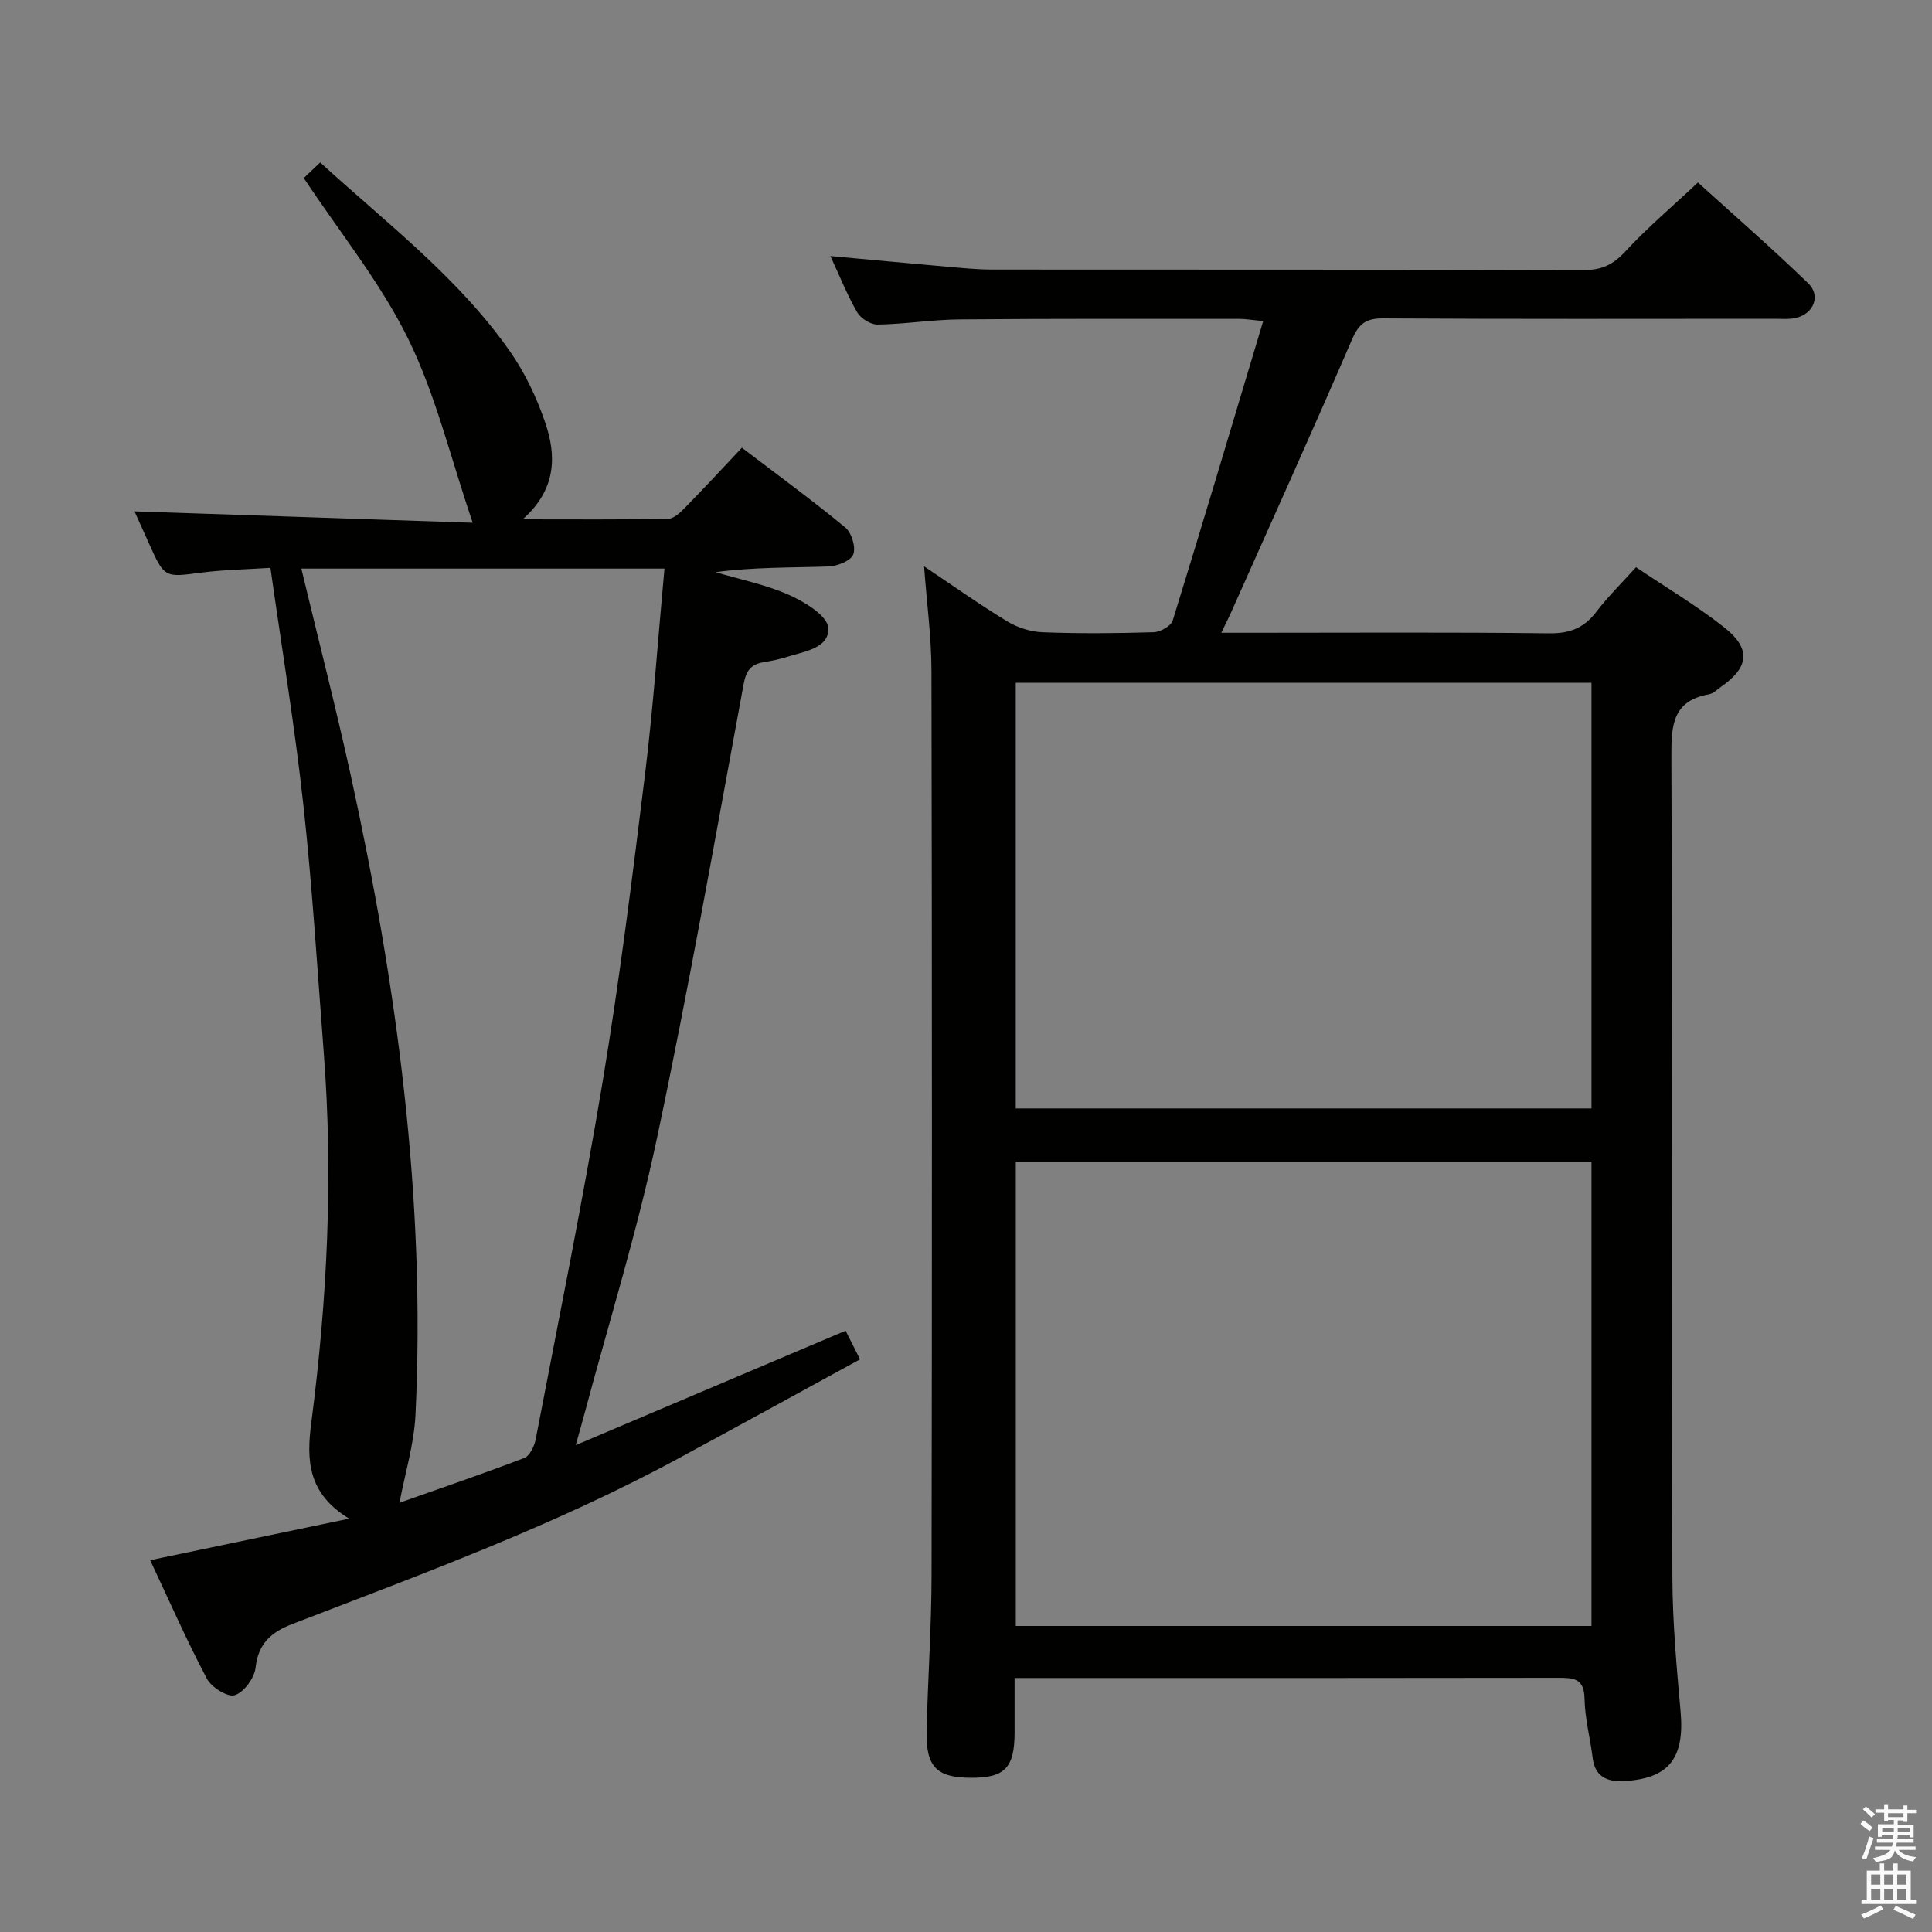 <svg enable-background="new 0 0 400 400" viewBox="0 0 400 400" xmlns="http://www.w3.org/2000/svg"><rect x="0" y="0" width="400" height="400" fill="#808080" stroke="none"/><path d="m385.2 377.6.6-.7c.6.4 1.3.9 1.9 1.5l-.6.7c-.8-.5-1.4-1-1.9-1.5zm.3 7.1c.6-1.4 1.1-2.9 1.5-4.5.3.1.6.3.9.4-.5 1.4-1 2.9-1.5 4.4zm.2-10.1.6-.6c.7.5 1.3 1.1 1.9 1.6l-.7.7c-.6-.6-1.2-1.2-1.8-1.7zm8.4-.8h.8v.9h1.8v.7h-1.8v1.8h-.8v-.3h-1.2v.9h3.3v2.6h-.8v-.4h-2.5c0 .3 0 .6-.1.8h3.4v.7h-3.5c0 .3-.1.6-.1.8h4v.7h-3.5c.7.9 1.9 1.3 3.6 1.5-.2.2-.4.5-.6.9-1.9-.3-3.2-1.1-3.8-2.3-.5 2.1-1.8 2-3.9 2.4-.2-.3-.4-.5-.6-.8 1.9-.4 3.1-.9 3.6-1.7h-3.2v-.7h3.5c.1-.2.1-.5.2-.8h-3.3v-.7h3.4c0-.2 0-.5 0-.8h-2.4v.3h-.8v-2.6h3.3v-.9h-1.2v.3h-.8v-1.8h-1.8v-.7h1.8v-.9h.8v.9h3.2zm-4.4 5.5h2.4c0-.3 0-.6 0-.9h-2.4zm1.2-3.1h3.2v-.8h-3.2zm4.4 2.2h-2.4v.9h2.5v-.9z" fill="#fafafb"/><path d="m389.2 385.8h.9v1.5h1.9v-1.5h.9v1.5h2.7v6h1.1v.9h-11.3v-.9h1.1v-6h2.7zm.2 8.7.5.8c-1.2.6-2.5 1.3-4 1.9-.2-.3-.3-.6-.6-.8 1.6-.6 3-1.3 4.1-1.9zm-2-4.3h1.9v-2.1h-1.9zm0 3.1h1.9v-2.2h-1.9zm2.7-3.1h1.9v-2.1h-1.9zm0 3.1h1.9v-2.2h-1.9zm2.4 1.3c1.4.6 2.7 1.2 4.1 1.8l-.5.9c-1.5-.7-2.8-1.4-4.1-1.9zm2.2-6.5h-1.9v2.1h1.9zm-1.9 5.2h1.9v-2.2h-1.9z" fill="#fafafb"/><g fill="#010100"><path d="m191.32 117.25c5.89 3.94 11.43 7.88 17.22 11.4 2.13 1.29 4.84 2.16 7.32 2.25 7.65.29 15.33.23 22.99-.01 1.38-.04 3.6-1.28 3.95-2.42 6.32-20.42 12.41-40.92 18.73-61.99-2.47-.24-3.7-.46-4.93-.46-19.33 0-38.66-.06-57.98.11-5.64.05-11.27.98-16.91 1.07-1.43.02-3.49-1.25-4.23-2.53-2.07-3.56-3.59-7.44-5.56-11.66 8.36.77 16.22 1.51 24.09 2.2 3.14.27 6.3.6 9.45.6 40.82.04 81.65-.02 122.47.1 3.67.01 6.05-1.11 8.55-3.82 4.5-4.88 9.61-9.2 15.06-14.31 7.24 6.57 15.23 13.52 22.83 20.87 2.69 2.6 1.11 6.35-2.59 7.18-1.43.32-2.98.17-4.48.17-26.99.01-53.99.08-80.98-.08-3.56-.02-5 1.14-6.41 4.39-8.16 18.92-16.65 37.69-25.04 56.51-.53 1.18-1.13 2.34-2.02 4.19h5.92c20.66 0 41.32-.14 61.98.11 4.27.05 7.21-1.11 9.75-4.45 2.4-3.15 5.26-5.95 8.22-9.24 6.25 4.22 12.56 7.96 18.26 12.46 5.61 4.43 5.15 8.24-.64 12.29-.82.57-1.62 1.41-2.53 1.57-7.53 1.35-7.8 6.44-7.77 12.81.22 56.65.05 113.31.21 169.96.03 9.29.87 18.6 1.7 27.86.86 9.64-2.42 13.92-11.86 14.38-3.29.16-5.87-.89-6.34-4.77-.51-4.12-1.62-8.21-1.69-12.32-.07-4.23-2.32-4.3-5.46-4.3-32.99.06-65.98.04-98.98.04-4.3 0-8.6 0-13.56 0v11.28c-.01 7.29-2.01 9.39-8.94 9.38-7.18-.01-9.43-2.19-9.27-9.66.24-10.81 1.01-21.61 1.02-32.42.1-62.32.1-124.63-.02-186.95 0-7.09-.97-14.18-1.53-21.79zm18.99 219.39h119.19c0-32.17 0-64.05 0-96.15-39.86 0-79.4 0-119.19 0zm-.01-107.15h119.2c0-29.54 0-58.76 0-88.12-39.87 0-79.42 0-119.2 0z"/><path d="m97.87 108.23c-4.64-13.62-7.67-26.52-13.37-38.1-5.73-11.64-14.12-21.97-21.6-33.26.62-.59 1.9-1.81 3.39-3.24 13.84 12.65 28.65 23.88 39.34 39.19 3.09 4.43 5.5 9.54 7.25 14.67 2.32 6.83 2.39 13.75-4.66 20.03 10.94 0 20.54.09 30.13-.11 1.22-.03 2.58-1.39 3.59-2.42 3.84-3.91 7.56-7.94 11.66-12.29 7.55 5.75 14.65 10.93 21.41 16.51 1.31 1.08 2.22 4.09 1.65 5.57-.51 1.33-3.29 2.43-5.11 2.5-7.74.27-15.5.11-23.4 1.18 5.11 1.52 10.44 2.58 15.27 4.74 3.2 1.43 7.86 4.26 8.05 6.75.32 4.24-4.95 4.92-8.53 6.05-1.57.5-3.21.83-4.85 1.1-2.66.43-3.63 1.79-4.14 4.59-5.82 31.47-11.36 63.01-18.01 94.31-4.06 19.12-9.9 37.86-14.95 56.77-.42 1.58-.87 3.15-1.79 6.43 19.19-8.14 37.24-15.79 55.87-23.69.83 1.65 1.76 3.48 2.99 5.93-12.82 7-25.31 13.87-37.84 20.64-25.5 13.78-52.65 23.74-79.61 34.12-4.4 1.69-7.13 4-7.7 9.08-.24 2.14-2.38 5.06-4.3 5.69-1.45.48-4.83-1.62-5.77-3.4-4.16-7.86-7.74-16.03-11.75-24.55 13.88-2.9 26.91-5.62 41.2-8.6-8.65-5.26-8.84-12.18-7.84-19.85 3.31-25.46 4.56-51.01 2.58-76.65-1.32-17.07-2.35-34.16-4.21-51.17-1.78-16.3-4.47-32.51-6.83-49.19-5.12.34-9.73.4-14.28.99-7.66 1-7.64 1.14-10.89-6.08-1.01-2.25-2.02-4.49-2.97-6.6 23.28.78 46.34 1.56 70.02 2.36zm-35.48 9.49c3.53 14.71 7.13 28.68 10.22 42.76 9.55 43.63 15.57 87.65 13.41 132.45-.29 6.03-2.14 11.99-3.31 18.2 8.13-2.87 17.03-5.91 25.81-9.26 1.14-.43 2.11-2.42 2.38-3.84 4.75-24.75 9.78-49.46 13.91-74.32 3.5-21.11 6.15-42.36 8.76-63.61 1.71-13.96 2.67-28.02 4-42.38-25.27 0-49.99 0-75.18 0z"/></g></svg>
